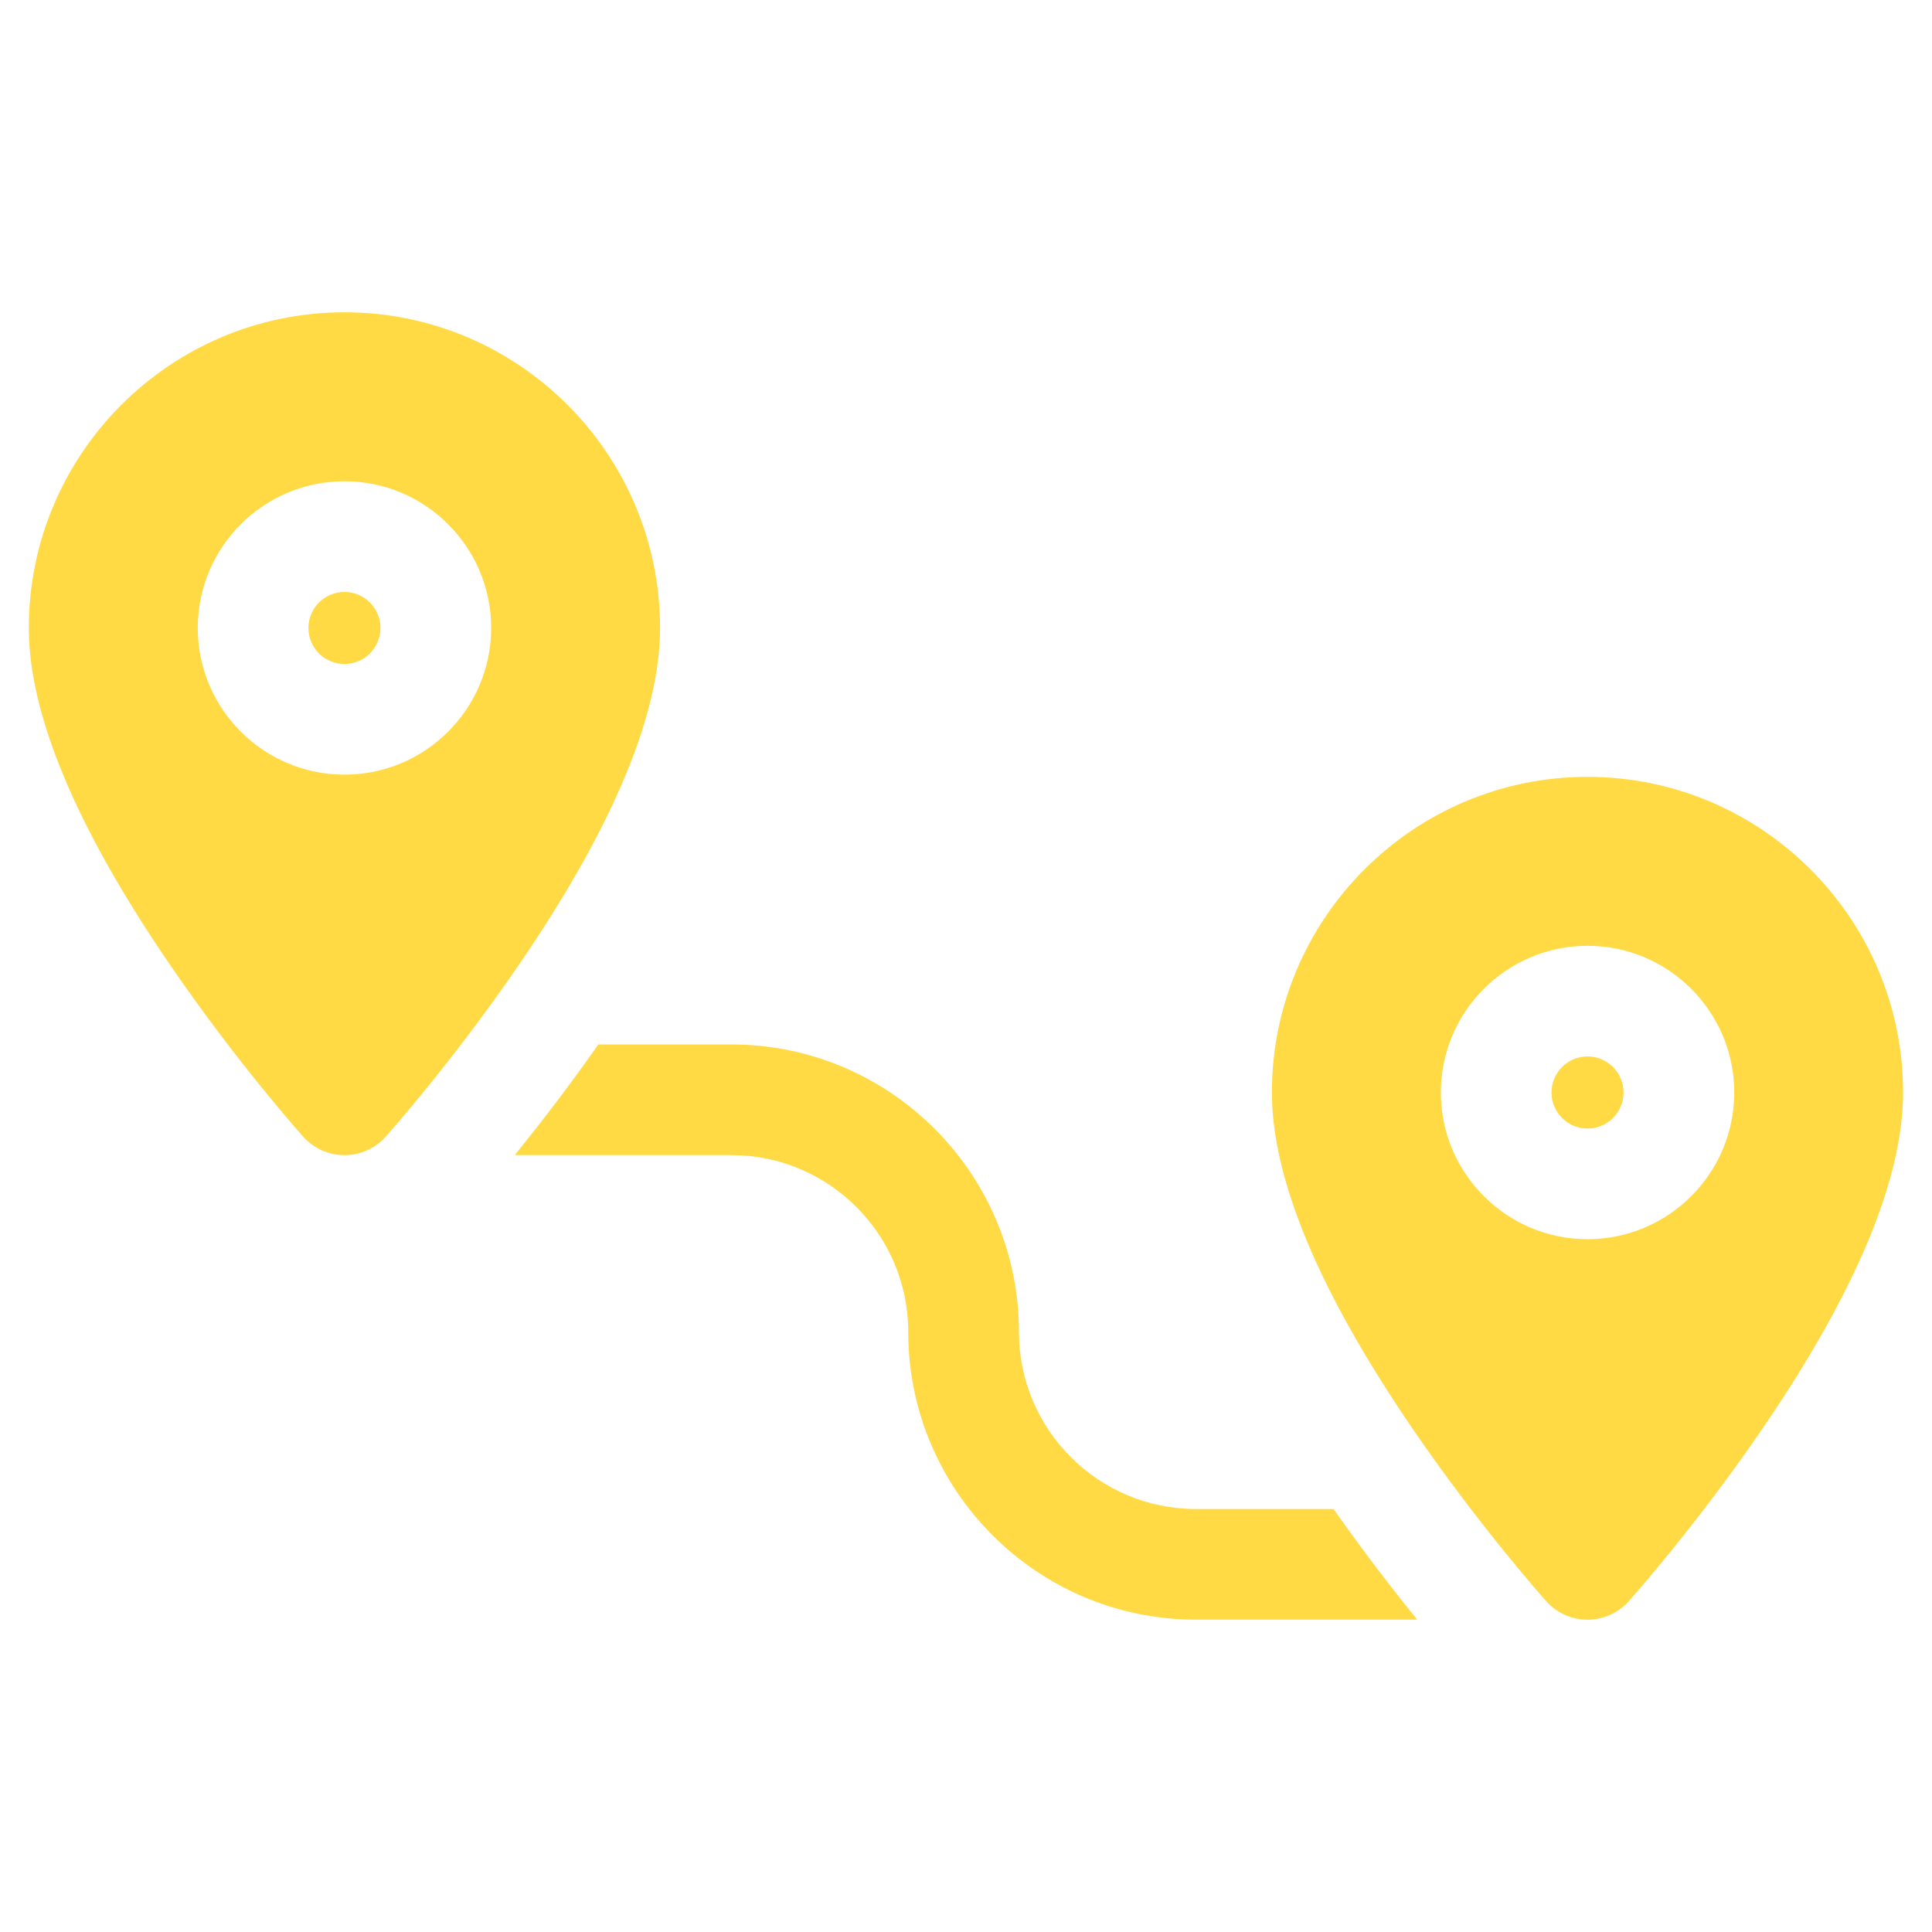 <?xml version="1.0" encoding="UTF-8"?>
<!DOCTYPE svg PUBLIC "-//W3C//DTD SVG 1.1//EN" "http://www.w3.org/Graphics/SVG/1.1/DTD/svg11.dtd">
<!-- Creator: CorelDRAW 2018 (64-Bit Evaluation Version) -->
<svg xmlns="http://www.w3.org/2000/svg" xml:space="preserve" width="0.333in" height="0.333in" version="1.1" style="shape-rendering:geometricPrecision; text-rendering:geometricPrecision; image-rendering:optimizeQuality; fill-rule:evenodd; clip-rule:evenodd"
viewBox="0 0 333.33 333.33"
 xmlns:xlink="http://www.w3.org/1999/xlink">
 <defs>
  <style type="text/css">
   <![CDATA[
    .fil0 {fill:#FFDA44}
   ]]>
  </style>
 </defs>
 <g id="Layer_x0020_1">
  <path class="fil0" d="M59.43 102.13c-3.43,0 -6.22,2.79 -6.22,6.21 0,3.43 2.79,6.22 6.22,6.22 3.43,0 6.21,-2.79 6.21,-6.22 0,-3.43 -2.79,-6.21 -6.21,-6.21zm214.47 31.9c-30.03,0 -54.46,24.44 -54.46,54.46 0,14.88 8.11,34.31 24.11,57.77 11.45,16.78 22.75,29.47 23.22,30 1.81,2.03 4.4,3.19 7.12,3.19 2.72,0 5.3,-1.16 7.12,-3.19 0.48,-0.54 11.78,-13.22 23.22,-30 16,-23.46 24.11,-42.89 24.11,-57.77 0,-30.02 -24.43,-54.46 -54.46,-54.46zm0 79.77c-13.96,0 -25.31,-11.35 -25.31,-25.31 0,-13.96 11.35,-25.31 25.31,-25.31 13.95,0 25.31,11.35 25.31,25.31 0,13.95 -11.35,25.31 -25.31,25.31zm0 -31.53c-3.43,0 -6.22,2.79 -6.22,6.22 0,3.43 2.79,6.22 6.22,6.22 3.43,0 6.21,-2.79 6.21,-6.22 0,-3.43 -2.79,-6.22 -6.21,-6.22zm-43.81 78.08l-23.76 0c-16.83,0 -30.53,-13.69 -30.53,-30.53 0,-27.36 -22.26,-49.62 -49.62,-49.62l-22.95 0c-5.27,7.52 -10.4,14.13 -14.42,19.09l37.37 0c16.83,0 30.52,13.69 30.52,30.53 0,27.36 22.26,49.62 49.62,49.62l38.18 0c-4.02,-4.98 -9.15,-11.58 -14.42,-19.09zm-170.66 -206.47c-30.03,0 -54.46,24.43 -54.46,54.46 0,14.88 8.12,34.31 24.12,57.77 11.44,16.78 22.74,29.47 23.22,30 1.81,2.03 4.41,3.19 7.12,3.19 2.72,0 5.3,-1.16 7.11,-3.19 0.48,-0.53 11.78,-13.22 23.22,-30 16,-23.46 24.12,-42.89 24.12,-57.77 0,-30.03 -24.43,-54.46 -54.46,-54.46zm0 79.77c-13.96,0 -25.31,-11.35 -25.31,-25.31 0,-13.95 11.35,-25.31 25.31,-25.31 13.95,0 25.31,11.35 25.31,25.31 0,13.96 -11.35,25.31 -25.31,25.31z"/>
 </g>
</svg>

